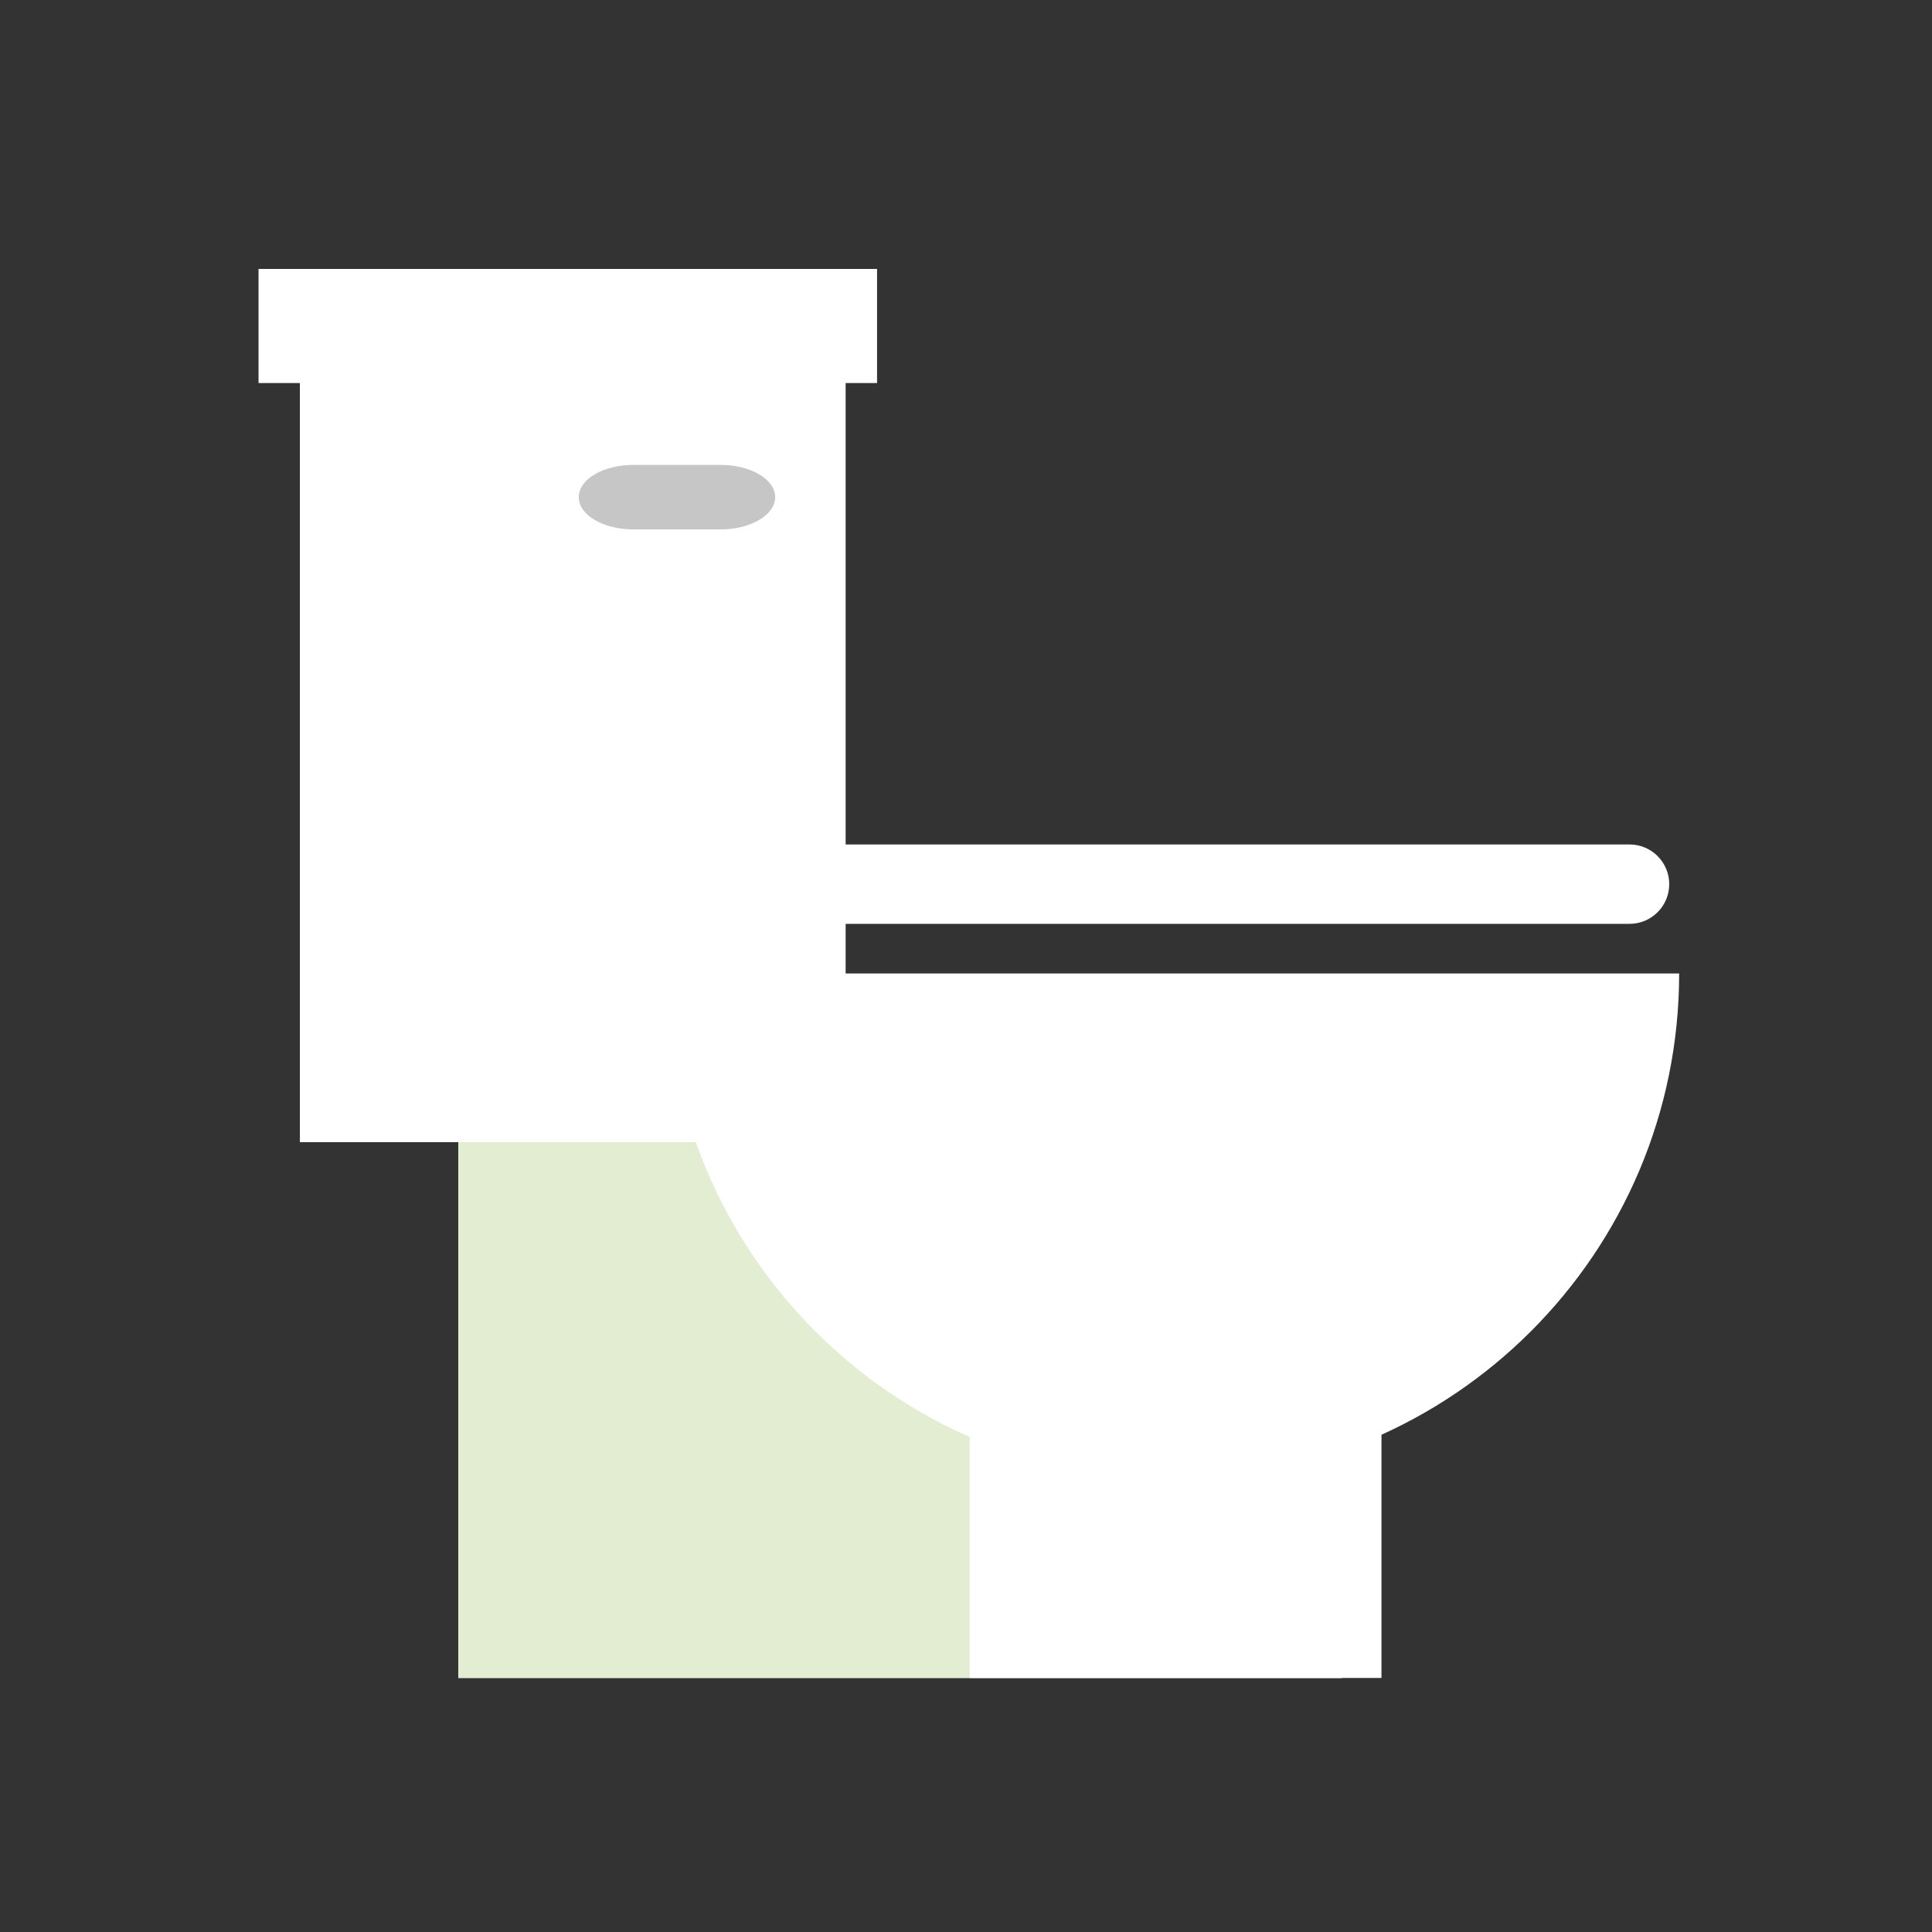 <?xml version="1.0" encoding="utf-8"?><!DOCTYPE svg PUBLIC "-//W3C//DTD SVG 1.1//EN" "http://www.w3.org/Graphics/SVG/1.1/DTD/svg11.dtd"><svg version="1.1" id="Unlocked" xmlns="http://www.w3.org/2000/svg" xmlns:xlink="http://www.w3.org/1999/xlink" x="0px" y="0px" width="110px" height="110px" viewBox="0 0 110 110" enable-background="new 0 0 110 110" xml:space="preserve"><rect x="0" y="0" width="110" height="110" fill="#333333" stroke="none"/><rect x="26.094" y="55.989" fill="#FFFFFF" width="50.301" height="39.547"/><rect x="26.094" y="55.989" fill="#E3EDD1" width="50.301" height="39.547"/><path fill="#FFFFFF" d="M95.604,55.424c0,15.913-12.9,28.813-28.813,28.813s-28.813-12.9-28.813-28.813"/><rect x="17.074" y="19.267" fill="#FFFFFF" width="31.073" height="45.762"/><path fill="#C6C6C6" d="M32.95,28.306c0,1.014,1.391,1.836,3.107,1.836h4.972c1.716,0,3.107-0.822,3.107-1.836l0,0	c0-1.014-1.391-1.836-3.107-1.836h-4.972C34.341,26.47,32.95,27.292,32.95,28.306L32.95,28.306z"/><rect x="14.72" y="15.312" fill="#FFFFFF" width="35.216" height="6.497"/><path fill="#FFFFFF" d="M95.039,50.34c0,1.248-1.012,2.26-2.26,2.26H47.017c-1.248,0-2.26-1.012-2.26-2.26l0,0	c0-1.248,1.012-2.26,2.26-2.26h45.762C94.027,48.08,95.039,49.092,95.039,50.34L95.039,50.34z"/><rect x="55.209" y="72.373" fill="#FFFFFF" width="23.446" height="23.163"/></svg>